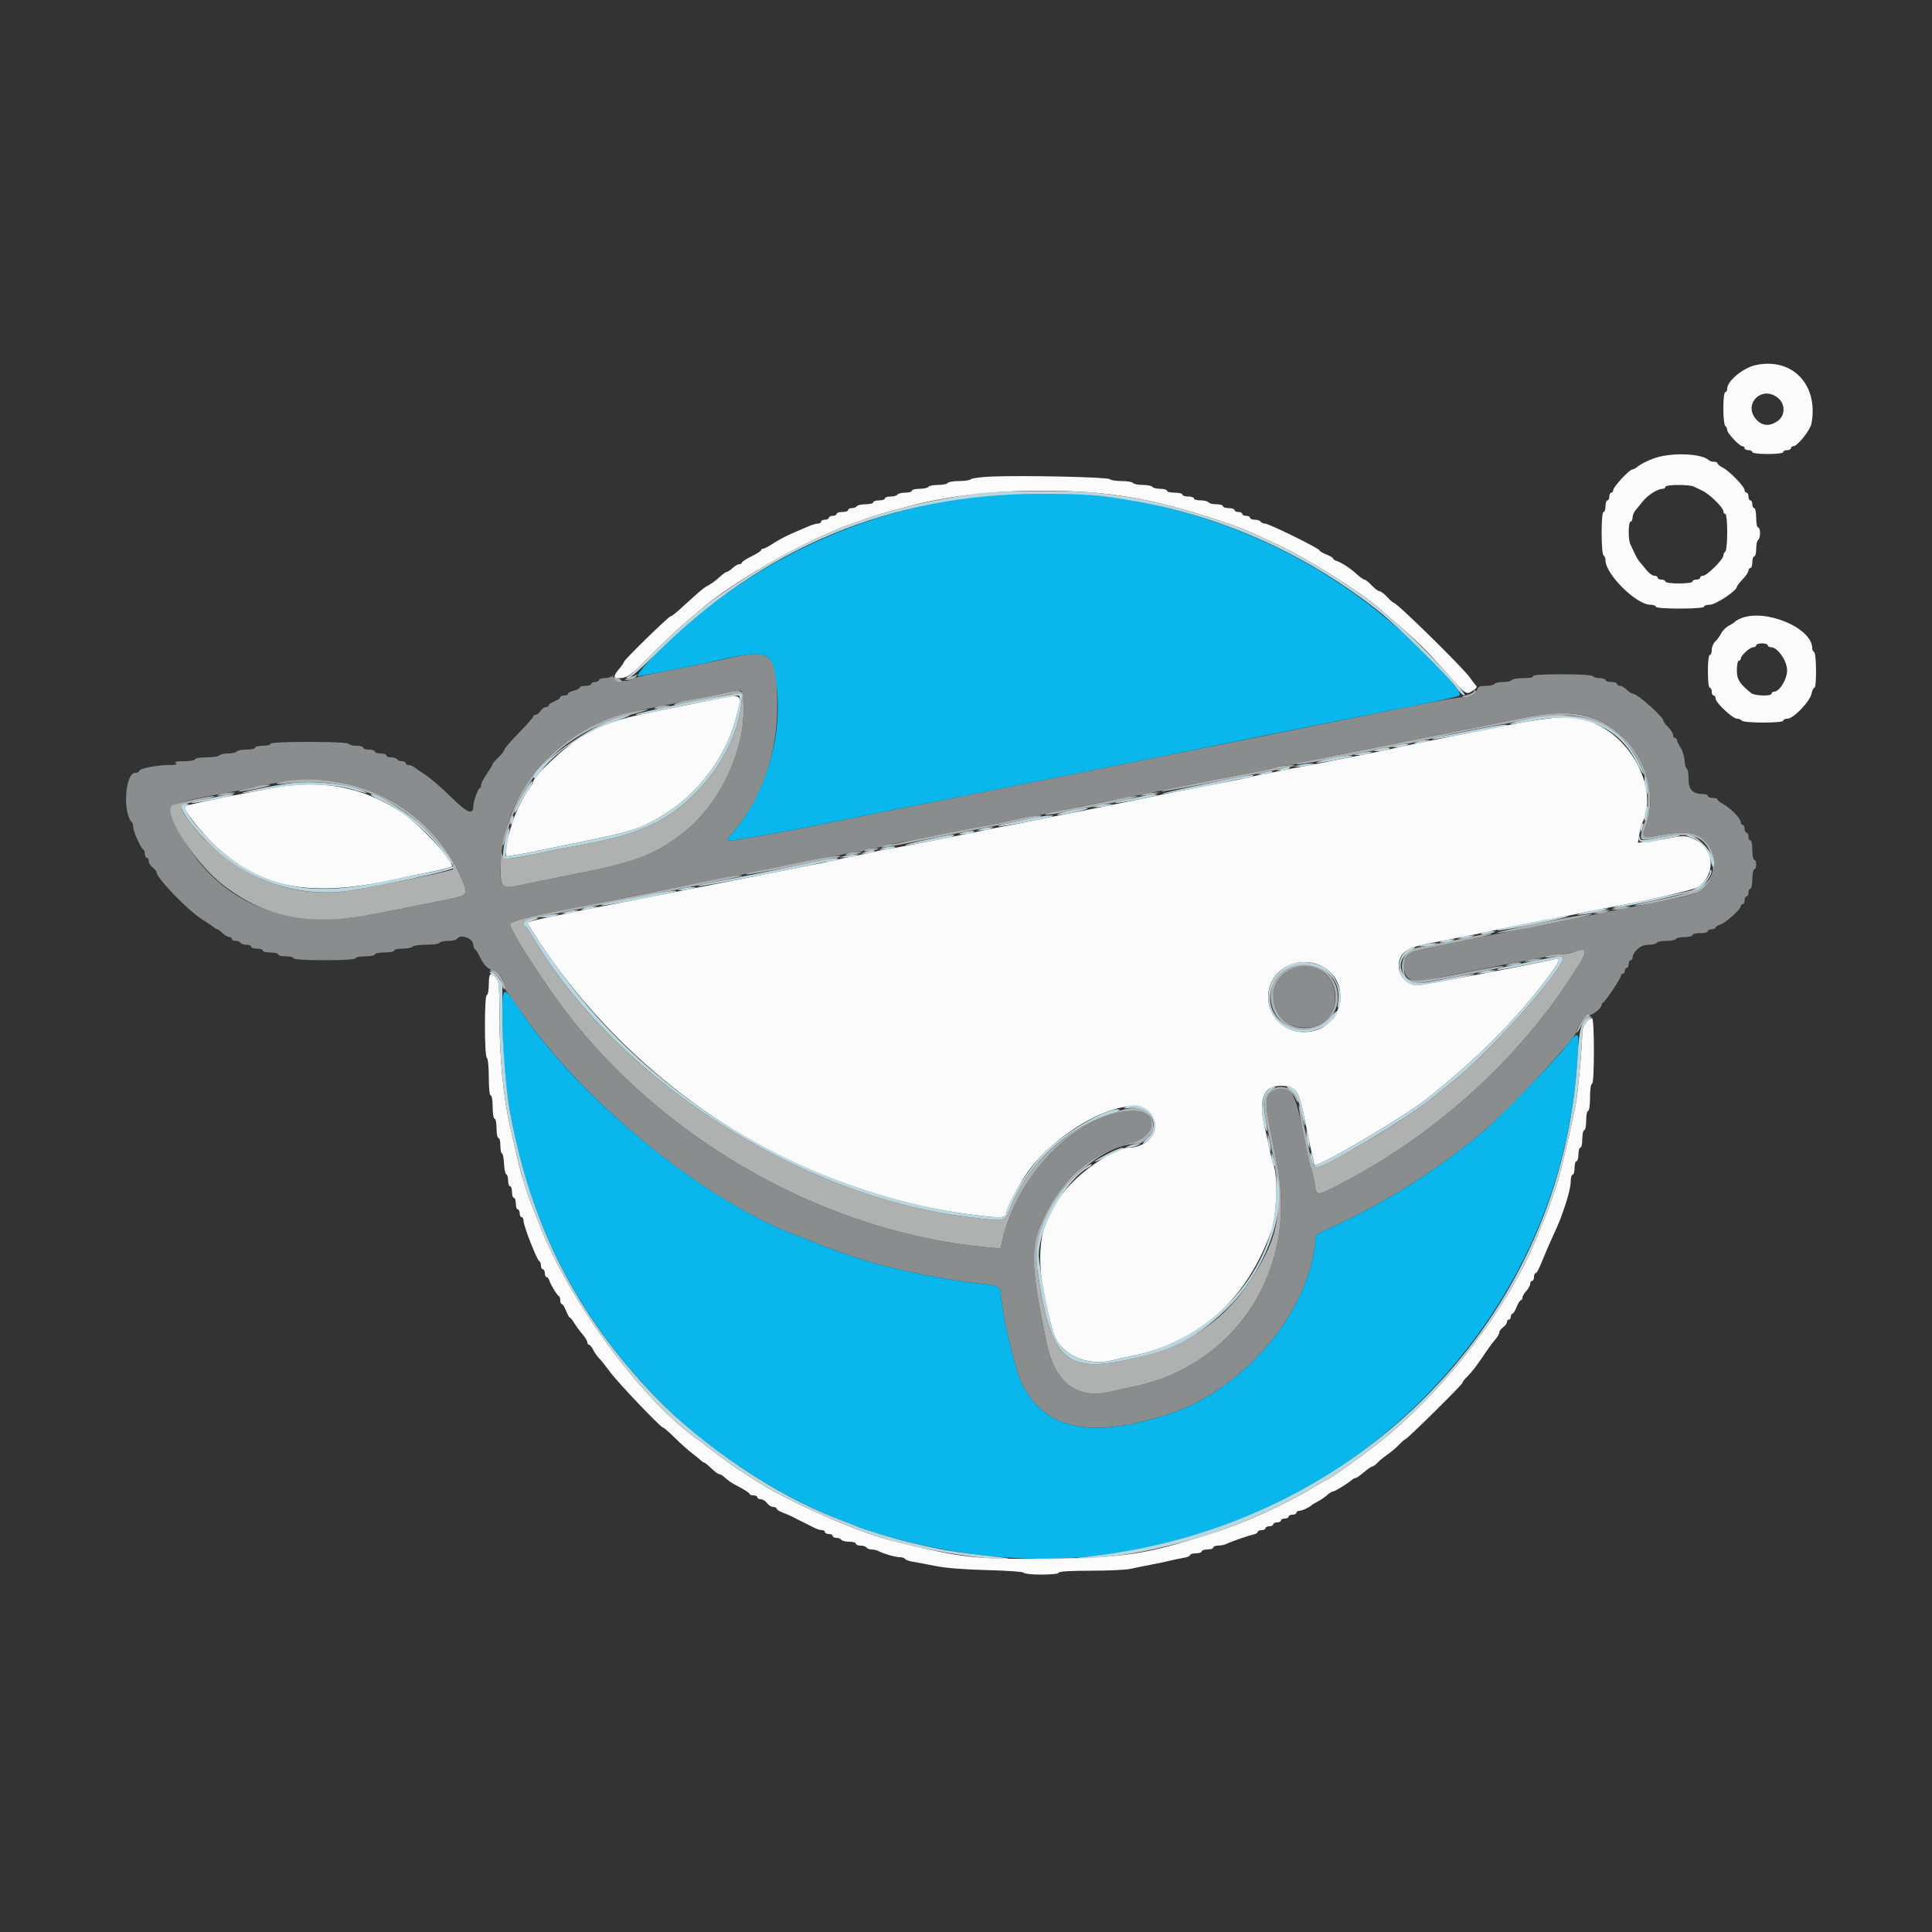<svg id="svg" version="1.1" xmlns="http://www.w3.org/2000/svg" xmlns:xlink="http://www.w3.org/1999/xlink" width="400" height="400" viewBox="0, 0, 400,400"><rect x="0" y="0" width="400" height="400" fill="#333333" stroke="none"/><g id="svgg"><path id="path0" d="M152.000 136.025 C 150.130 136.429,147.700 136.952,146.600 137.187 C 145.500 137.423,141.720 138.172,138.200 138.851 C 134.680 139.531,131.620 140.223,131.400 140.389 C 130.020 141.431,126.195 140.971,127.000 139.860 C 127.106 139.713,126.979 139.775,126.717 139.997 C 126.455 140.218,125.736 140.400,125.120 140.400 C 124.504 140.400,124.000 140.580,124.000 140.800 C 124.000 141.020,123.640 141.200,123.200 141.200 C 122.760 141.200,122.400 141.380,122.400 141.600 C 122.400 141.820,121.860 142.000,121.200 142.000 C 120.540 142.000,120.000 142.166,120.000 142.368 C 120.000 142.571,119.460 142.855,118.800 143.000 C 118.140 143.145,117.600 143.429,117.600 143.632 C 117.600 143.834,117.240 144.000,116.800 144.000 C 116.360 144.000,116.000 144.158,116.000 144.351 C 116.000 144.545,115.460 144.927,114.800 145.200 C 114.140 145.473,113.600 145.855,113.600 146.049 C 113.600 146.242,113.332 146.400,113.003 146.400 C 112.675 146.400,112.182 146.760,111.907 147.200 C 111.632 147.640,111.181 148.000,110.904 148.000 C 110.627 148.000,110.400 148.158,110.400 148.351 C 110.400 148.544,109.050 150.078,107.400 151.761 C 105.750 153.443,104.400 155.013,104.400 155.249 C 104.400 155.486,103.860 156.183,103.200 156.800 C 102.540 157.417,102.000 158.041,102.000 158.188 C 102.000 158.336,101.460 159.241,100.800 160.200 C 100.140 161.159,99.600 162.227,99.600 162.572 C 99.600 162.917,99.464 163.200,99.297 163.200 C 98.998 163.200,98.000 165.985,98.000 166.822 C 98.000 168.844,96.795 168.376,93.401 165.035 C 91.510 163.174,89.117 161.104,88.082 160.436 C 87.047 159.768,85.983 159.036,85.717 158.811 C 85.451 158.585,84.956 158.400,84.617 158.400 C 84.278 158.400,84.000 158.220,84.000 158.000 C 84.000 157.780,83.651 157.600,83.224 157.600 C 82.797 157.600,82.336 157.420,82.200 157.200 C 82.064 156.980,81.513 156.800,80.976 156.800 C 80.439 156.800,80.000 156.620,80.000 156.400 C 80.000 156.180,79.460 156.000,78.800 156.000 C 78.140 156.000,77.600 155.820,77.600 155.600 C 77.600 155.380,77.060 155.200,76.400 155.200 C 75.740 155.200,75.200 155.020,75.200 154.800 C 75.200 154.580,74.581 154.400,73.824 154.400 C 73.067 154.400,72.336 154.220,72.200 154.000 C 72.049 153.755,68.863 153.600,63.976 153.600 C 58.925 153.600,56.000 153.747,56.000 154.000 C 56.000 154.220,55.280 154.400,54.400 154.400 C 53.520 154.400,52.800 154.580,52.800 154.800 C 52.800 155.020,52.001 155.200,51.024 155.200 C 50.047 155.200,49.136 155.380,49.000 155.600 C 48.864 155.820,48.054 156.000,47.200 156.000 C 46.346 156.000,45.536 156.180,45.400 156.400 C 45.264 156.620,44.083 156.800,42.776 156.800 C 41.459 156.800,40.400 156.978,40.400 157.200 C 40.400 157.420,39.365 157.603,38.100 157.606 C 36.467 157.610,35.974 157.725,36.400 158.000 C 36.830 158.278,36.410 158.389,34.920 158.394 C 32.393 158.401,28.800 159.129,28.800 159.633 C 28.800 159.835,28.445 160.000,28.010 160.000 C 25.907 160.000,25.345 168.278,27.314 170.247 C 27.471 170.405,27.600 170.889,27.600 171.323 C 27.600 172.179,29.211 175.716,29.700 175.933 C 29.865 176.007,30.000 176.412,30.000 176.833 C 30.000 177.255,30.180 177.600,30.400 177.600 C 30.620 177.600,30.800 177.920,30.800 178.312 C 30.800 178.703,31.160 179.283,31.600 179.600 C 32.040 179.917,32.403 180.362,32.407 180.588 C 32.429 181.794,38.881 188.478,41.800 190.318 C 42.900 191.012,44.017 191.764,44.283 191.989 C 44.549 192.215,44.871 192.400,45.000 192.400 C 45.128 192.400,45.620 192.760,46.092 193.200 C 46.564 193.640,47.187 194.000,47.475 194.000 C 47.764 194.000,48.000 194.180,48.000 194.400 C 48.000 194.620,48.349 194.800,48.776 194.800 C 49.203 194.800,49.664 194.980,49.800 195.200 C 49.936 195.420,50.487 195.600,51.024 195.600 C 51.561 195.600,52.000 195.780,52.000 196.000 C 52.000 196.220,52.540 196.400,53.200 196.400 C 53.860 196.400,54.400 196.580,54.400 196.800 C 54.400 197.020,55.120 197.200,56.000 197.200 C 56.880 197.200,57.600 197.380,57.600 197.600 C 57.600 197.820,58.320 198.000,59.200 198.000 C 60.080 198.000,60.800 198.180,60.800 198.400 C 60.800 198.650,63.200 198.800,67.200 198.800 C 71.200 198.800,73.600 198.650,73.600 198.400 C 73.600 198.180,74.500 198.000,75.600 198.000 C 76.700 198.000,77.600 197.820,77.600 197.600 C 77.600 197.380,78.500 197.200,79.600 197.200 C 80.700 197.200,81.600 197.020,81.600 196.800 C 81.600 196.580,82.399 196.400,83.376 196.400 C 84.353 196.400,85.264 196.220,85.400 196.000 C 85.536 195.780,86.796 195.600,88.200 195.600 C 89.604 195.600,90.864 195.420,91.000 195.200 C 91.136 194.980,91.946 194.800,92.800 194.800 C 93.654 194.800,94.464 194.620,94.600 194.400 C 95.301 193.266,98.000 194.256,98.000 195.647 C 98.000 196.024,98.135 196.393,98.300 196.467 C 98.465 196.540,99.023 197.435,99.540 198.455 C 100.255 199.867,100.851 200.456,102.037 200.922 C 103.523 201.505,104.145 202.356,104.471 204.249 C 104.542 204.662,104.697 205.090,104.816 205.200 C 104.934 205.310,106.086 206.930,107.375 208.800 C 121.047 228.638,146.749 249.408,166.055 256.219 C 166.914 256.523,168.198 257.032,168.908 257.352 C 170.334 257.993,175.878 259.971,179.000 260.952 C 185.158 262.886,196.369 265.123,203.400 265.820 C 206.551 266.132,207.200 266.479,207.200 267.855 C 207.200 270.835,210.154 283.567,211.474 286.281 C 216.233 296.058,225.850 298.071,242.200 292.712 C 257.879 287.573,271.670 270.841,272.376 256.102 C 272.389 255.828,273.255 255.217,274.300 254.743 C 279.589 252.345,281.656 251.310,285.903 248.934 C 293.290 244.801,301.340 239.202,307.582 233.856 C 313.075 229.152,326.400 214.774,326.400 213.552 C 326.400 212.724,328.484 209.946,328.966 210.131 C 329.536 210.350,331.600 208.748,331.600 208.087 C 331.600 207.856,331.747 207.607,331.928 207.533 C 332.393 207.344,335.600 202.531,335.600 202.022 C 335.600 201.790,335.780 201.600,336.000 201.600 C 336.220 201.600,336.400 201.330,336.400 201.000 C 336.400 200.670,336.580 200.400,336.800 200.400 C 337.020 200.400,337.200 200.040,337.200 199.600 C 337.200 199.160,337.380 198.800,337.600 198.800 C 337.820 198.800,338.000 198.603,338.000 198.362 C 338.000 197.051,339.683 195.600,341.204 195.600 C 342.056 195.600,342.864 195.420,343.000 195.200 C 343.136 194.980,344.036 194.800,345.000 194.800 C 345.964 194.800,346.864 194.620,347.000 194.400 C 347.136 194.180,347.957 194.000,348.824 194.000 C 349.691 194.000,350.400 193.820,350.400 193.600 C 350.400 193.380,351.120 193.200,352.000 193.200 C 352.880 193.200,353.600 193.020,353.600 192.800 C 353.600 192.580,353.960 192.400,354.400 192.400 C 354.840 192.400,355.200 192.240,355.200 192.043 C 355.200 191.847,355.605 191.582,356.100 191.454 C 357.146 191.184,360.400 188.303,360.400 187.646 C 360.400 187.401,360.580 187.200,360.800 187.200 C 361.020 187.200,361.200 186.840,361.200 186.400 C 361.200 185.960,361.380 185.600,361.600 185.600 C 361.820 185.600,362.000 185.240,362.000 184.800 C 362.000 184.360,362.180 184.000,362.400 184.000 C 362.620 184.000,362.800 183.100,362.800 182.000 C 362.800 180.900,362.980 180.000,363.200 180.000 C 363.420 180.000,363.600 179.550,363.600 179.000 C 363.600 178.450,363.420 178.000,363.200 178.000 C 362.980 178.000,362.800 177.100,362.800 176.000 C 362.800 174.900,362.620 174.000,362.400 174.000 C 362.180 174.000,362.000 173.640,362.000 173.200 C 362.000 172.760,361.820 172.400,361.600 172.400 C 361.380 172.400,361.200 172.040,361.200 171.600 C 361.200 171.160,361.020 170.800,360.800 170.800 C 360.580 170.800,360.400 170.524,360.400 170.187 C 360.400 169.440,358.201 167.211,356.697 166.432 C 356.094 166.120,355.600 165.715,355.600 165.532 C 355.600 165.350,355.150 165.200,354.600 165.200 C 354.050 165.200,353.600 165.020,353.600 164.800 C 353.600 164.580,353.186 164.400,352.680 164.400 C 350.456 164.400,349.606 163.553,349.603 161.333 C 349.601 160.197,349.436 159.207,349.236 159.133 C 349.035 159.060,348.821 158.280,348.759 157.400 C 348.697 156.520,348.321 155.322,347.923 154.738 C 347.525 154.154,347.200 153.479,347.200 153.238 C 347.200 152.997,347.020 152.800,346.800 152.800 C 346.580 152.800,346.400 152.522,346.400 152.182 C 346.400 151.842,345.950 151.114,345.400 150.564 C 344.850 150.014,344.400 149.421,344.400 149.247 C 344.400 148.410,338.972 143.600,338.027 143.600 C 337.792 143.600,337.240 143.240,336.800 142.800 C 336.360 142.360,335.730 142.000,335.400 142.000 C 335.070 142.000,334.800 141.820,334.800 141.600 C 334.800 141.380,334.260 141.200,333.600 141.200 C 332.940 141.200,332.400 141.020,332.400 140.800 C 332.400 140.580,331.871 140.400,331.224 140.400 C 330.577 140.400,329.936 140.220,329.800 140.000 C 329.652 139.761,327.055 139.600,323.353 139.600 C 319.321 139.600,317.239 139.740,317.400 140.000 C 317.553 140.248,316.812 140.400,315.447 140.400 C 314.237 140.400,313.136 140.580,313.000 140.800 C 312.864 141.020,312.054 141.200,311.200 141.200 C 310.346 141.200,309.536 141.380,309.400 141.600 C 309.264 141.820,308.456 142.000,307.603 142.000 C 306.405 142.000,305.996 142.181,305.800 142.800 C 305.467 143.848,304.411 144.385,302.746 144.353 C 302.006 144.339,296.540 145.319,290.600 146.532 C 284.660 147.745,278.270 149.038,276.400 149.406 C 274.530 149.774,268.950 150.893,264.000 151.893 C 259.050 152.894,254.550 153.798,254.000 153.904 C 253.450 154.009,239.590 156.779,223.200 160.059 C 206.810 163.339,190.160 166.657,186.200 167.431 C 182.240 168.206,175.940 169.468,172.200 170.235 C 168.460 171.003,163.870 171.905,162.000 172.239 C 149.311 174.508,149.890 174.486,151.519 172.631 C 157.635 165.666,160.870 156.564,160.916 146.200 C 160.962 135.609,159.844 134.333,152.000 136.025 M153.926 146.032 C 154.316 155.194,149.113 166.329,141.689 172.223 C 135.976 176.758,131.884 178.393,120.661 180.628 C 115.787 181.598,110.540 182.664,109.000 182.996 C 103.490 184.185,103.394 184.092,103.734 177.888 C 104.275 168.010,110.163 158.194,119.011 152.418 C 123.919 149.214,128.324 147.717,138.000 145.963 C 138.990 145.784,140.610 145.456,141.600 145.236 C 147.320 143.962,152.911 142.897,153.400 142.989 C 153.620 143.030,153.857 144.400,153.926 146.032 M330.949 149.117 C 339.201 152.979,343.699 162.870,340.804 170.789 C 339.807 173.518,339.967 173.653,343.400 172.979 C 347.723 172.131,350.432 172.232,352.019 173.301 C 356.007 175.989,355.912 181.943,351.838 184.612 C 350.920 185.213,347.216 186.062,338.800 187.599 C 336.270 188.060,333.435 188.610,332.500 188.819 C 328.356 189.747,322.865 190.858,314.800 192.400 C 307.098 193.872,305.940 194.107,301.100 195.175 C 300.165 195.382,297.805 195.864,295.856 196.247 C 291.460 197.111,290.691 197.670,290.691 200.000 C 290.691 202.856,292.321 203.698,296.123 202.807 C 299.908 201.919,320.774 197.873,323.000 197.595 C 324.320 197.430,325.885 197.167,326.477 197.010 C 329.040 196.331,328.817 197.016,324.261 203.800 C 312.967 220.617,296.223 235.440,277.686 245.032 C 272.516 247.707,272.544 247.706,272.188 245.100 C 272.030 243.945,271.718 242.550,271.496 242.000 C 271.273 241.450,270.956 240.280,270.791 239.400 C 268.238 225.769,267.438 224.142,264.027 225.652 C 261.902 226.593,261.765 227.691,262.998 233.898 C 263.600 236.924,264.262 240.300,264.470 241.400 C 268.610 263.299,255.564 283.033,234.200 287.188 C 232.880 287.445,231.149 287.823,230.354 288.027 C 223.155 289.882,218.488 286.519,216.733 278.215 C 213.651 263.626,213.343 258.810,215.196 254.200 C 218.968 244.815,225.425 238.840,234.200 236.617 C 239.472 235.282,239.920 230.000,234.762 230.000 C 223.470 230.000,210.367 243.097,207.399 257.350 L 207.160 258.499 204.280 258.230 C 172.007 255.207,139.560 237.455,118.677 211.396 C 113.703 205.190,105.589 192.739,105.603 191.335 C 105.609 190.752,110.869 189.415,118.800 187.980 C 119.790 187.801,124.110 186.934,128.400 186.054 C 132.690 185.173,140.070 183.715,144.800 182.813 C 149.530 181.911,154.030 181.015,154.800 180.823 C 156.883 180.302,159.470 179.788,167.000 178.396 C 170.740 177.705,174.353 176.973,175.028 176.770 C 175.704 176.566,176.818 176.400,177.505 176.400 C 178.191 176.400,178.864 176.220,179.000 176.000 C 179.136 175.780,179.809 175.600,180.495 175.600 C 181.182 175.600,182.296 175.431,182.972 175.224 C 183.647 175.017,185.190 174.649,186.400 174.406 C 194.581 172.761,203.275 171.060,204.800 170.805 C 207.079 170.424,218.476 168.117,220.600 167.607 C 221.480 167.395,225.980 166.502,230.600 165.623 C 235.220 164.743,239.900 163.829,241.000 163.592 C 242.100 163.355,243.720 163.004,244.600 162.813 C 246.746 162.346,254.854 160.760,261.200 159.566 C 262.410 159.338,263.953 158.983,264.628 158.776 C 265.304 158.569,266.281 158.400,266.800 158.400 C 267.319 158.400,268.296 158.231,268.972 158.024 C 269.647 157.817,271.190 157.450,272.400 157.209 C 283.309 155.031,307.372 150.237,308.800 149.958 C 309.790 149.764,312.760 149.160,315.400 148.616 C 322.245 147.204,327.201 147.364,330.949 149.117 M71.000 162.073 C 82.110 164.440,91.152 171.675,95.396 181.592 C 97.127 185.636,97.528 185.273,89.600 186.839 C 85.154 187.718,84.079 187.932,78.000 189.154 C 58.795 193.013,44.564 186.887,36.650 171.353 C 34.173 166.490,34.195 166.475,47.800 163.970 C 48.900 163.768,50.610 163.419,51.600 163.196 C 60.073 161.286,65.761 160.957,71.000 162.073 M266.685 200.921 C 261.402 204.119,263.113 212.125,269.204 212.710 C 273.576 213.130,276.400 210.719,276.400 206.568 C 276.400 201.242,271.173 198.204,266.685 200.921 " stroke="none" fill="#8a8d8e" fill-rule="evenodd"></path><path id="path1" d="M207.600 102.252 C 184.674 103.960,163.044 112.493,145.122 126.900 C 139.048 131.782,130.919 140.000,132.163 140.000 C 132.458 140.000,144.565 137.638,146.200 137.261 C 159.397 134.221,159.951 134.405,160.809 142.097 C 162.012 152.888,158.384 164.812,151.519 172.631 C 149.890 174.486,149.311 174.508,162.000 172.239 C 163.870 171.905,168.460 171.003,172.200 170.235 C 175.940 169.468,182.240 168.206,186.200 167.431 C 197.090 165.302,252.864 154.146,257.200 153.230 C 259.290 152.789,263.880 151.865,267.400 151.176 C 270.920 150.488,276.860 149.303,280.600 148.543 C 284.340 147.783,290.640 146.526,294.600 145.750 C 298.560 144.975,301.963 144.181,302.163 143.987 C 302.680 143.484,300.271 140.636,294.216 134.596 C 271.459 111.891,239.316 99.889,207.600 102.252 M104.005 210.700 C 104.034 243.085,116.694 271.960,140.457 293.839 C 149.121 301.816,162.758 310.368,173.200 314.372 C 175.070 315.089,176.960 315.832,177.400 316.021 C 181.729 317.889,191.874 320.381,200.000 321.574 C 263.423 330.880,322.959 282.607,326.631 218.900 C 326.962 213.159,326.903 213.115,324.000 216.899 C 321.927 219.601,310.671 231.231,307.582 233.863 C 301.194 239.304,293.279 244.807,285.903 248.934 C 281.656 251.310,279.589 252.345,274.300 254.743 C 273.255 255.217,272.389 255.828,272.376 256.102 C 271.670 270.841,257.879 287.573,242.200 292.712 C 225.850 298.071,216.233 296.058,211.474 286.281 C 210.154 283.567,207.200 270.835,207.200 267.855 C 207.200 266.479,206.551 266.132,203.400 265.820 C 196.369 265.123,185.158 262.886,179.000 260.952 C 175.878 259.971,170.334 257.993,168.908 257.352 C 168.198 257.032,166.914 256.523,166.055 256.219 C 146.665 249.378,120.206 227.931,107.200 208.512 C 104.155 203.965,103.999 204.072,104.005 210.700 " stroke="none" fill="#09b7ed" fill-rule="evenodd"></path><path id="path2" d="M130.400 140.225 C 129.105 140.715,129.079 140.757,130.051 140.777 C 130.629 140.790,131.326 140.530,131.600 140.200 C 131.874 139.870,132.031 139.621,131.949 139.648 C 131.867 139.674,131.170 139.934,130.400 140.225 M127.226 140.631 C 127.486 140.944,127.957 141.200,128.273 141.200 C 129.077 141.200,128.584 140.541,127.583 140.280 C 126.903 140.102,126.839 140.165,127.226 140.631 M150.200 143.456 C 148.660 143.755,146.500 144.187,145.400 144.417 C 144.300 144.647,142.633 144.979,141.696 145.155 C 140.125 145.450,138.934 146.000,139.868 146.000 C 140.089 146.000,142.864 145.461,146.035 144.803 C 154.135 143.122,153.764 143.060,153.428 146.031 C 152.792 151.653,149.638 158.072,145.082 163.017 C 138.870 169.758,132.915 172.646,120.607 174.886 C 116.434 175.645,115.117 175.905,111.100 176.763 C 104.717 178.126,104.235 178.115,103.901 176.600 C 103.805 176.160,103.702 177.283,103.673 179.094 C 103.594 184.098,103.662 184.148,109.000 182.996 C 110.540 182.664,115.787 181.598,120.661 180.628 C 131.884 178.393,135.976 176.758,141.689 172.223 C 149.113 166.329,154.316 155.194,153.926 146.032 C 153.782 142.643,153.916 142.736,150.200 143.456 M305.200 143.094 C 305.200 143.328,304.525 143.700,303.700 143.919 C 302.480 144.243,302.391 144.325,303.224 144.359 C 304.368 144.405,305.963 143.429,305.499 142.966 C 305.335 142.801,305.200 142.859,305.200 143.094 M135.800 146.400 C 134.706 146.870,136.533 146.870,138.000 146.400 C 138.975 146.088,138.970 146.079,137.800 146.068 C 137.140 146.062,136.240 146.211,135.800 146.400 M129.886 147.635 C 120.285 149.958,111.613 156.768,107.265 165.400 C 105.773 168.362,103.985 173.620,104.044 174.871 C 104.069 175.392,104.311 174.923,104.596 173.800 C 108.016 160.339,116.917 151.503,130.600 147.989 C 133.020 147.367,134.550 146.864,134.000 146.870 C 133.450 146.877,131.599 147.221,129.886 147.635 M315.400 148.616 C 312.760 149.160,309.790 149.764,308.800 149.958 C 305.728 150.559,274.724 156.744,272.400 157.220 C 268.434 158.031,268.195 158.097,268.629 158.259 C 269.117 158.441,290.307 154.354,297.000 152.786 C 306.940 150.458,322.058 147.918,324.795 148.116 C 336.138 148.938,343.745 159.933,340.385 170.648 C 339.245 174.282,339.190 174.232,343.479 173.445 C 350.467 172.162,353.232 173.173,354.359 177.422 C 355.647 182.279,353.064 184.395,343.600 186.238 C 340.410 186.860,338.073 187.425,338.407 187.495 C 339.448 187.714,350.803 185.290,351.800 184.637 C 355.911 181.943,356.026 176.001,352.019 173.301 C 350.432 172.232,347.723 172.131,343.400 172.979 C 339.967 173.653,339.807 173.518,340.804 170.789 C 342.966 164.874,340.986 157.388,336.000 152.633 C 330.840 147.711,325.158 146.603,315.400 148.616 M264.400 158.818 C 263.850 159.001,262.410 159.337,261.200 159.565 C 254.362 160.855,246.671 162.361,244.600 162.817 C 243.720 163.011,242.402 163.283,241.671 163.423 C 240.941 163.562,240.427 163.760,240.530 163.863 C 240.721 164.055,267.666 158.846,267.967 158.559 C 268.268 158.271,265.421 158.478,264.400 158.818 M60.301 161.577 C 58.817 161.735,57.467 162.007,57.301 162.182 C 57.136 162.357,58.080 162.367,59.400 162.204 C 70.609 160.822,81.029 164.449,88.800 172.438 C 91.671 175.389,94.331 179.437,93.761 179.985 C 93.359 180.370,76.185 183.894,71.800 184.491 C 59.492 186.167,47.111 180.640,39.046 169.869 C 36.975 167.104,37.095 166.670,40.100 166.045 C 41.475 165.760,43.050 165.377,43.600 165.194 C 46.827 164.125,39.630 165.472,35.900 166.636 C 33.135 167.498,40.048 178.527,46.400 183.386 C 55.209 190.124,64.622 191.842,78.000 189.154 C 84.079 187.932,85.154 187.718,89.600 186.839 C 97.528 185.273,97.127 185.636,95.396 181.592 C 89.676 168.228,75.228 159.988,60.301 161.577 M53.200 162.799 C 52.650 162.983,51.480 163.262,50.600 163.418 C 49.720 163.575,49.185 163.771,49.411 163.855 C 49.637 163.939,51.437 163.664,53.411 163.244 C 55.618 162.774,56.461 162.477,55.600 162.472 C 54.830 162.467,53.750 162.614,53.200 162.799 M45.600 164.400 C 44.628 164.711,44.633 164.720,45.800 164.720 C 46.460 164.720,47.450 164.576,48.000 164.400 C 48.972 164.089,48.967 164.080,47.800 164.080 C 47.140 164.080,46.150 164.224,45.600 164.400 M236.800 164.400 L 235.800 164.720 236.800 164.713 C 237.350 164.709,238.340 164.568,239.000 164.400 L 240.200 164.095 239.000 164.087 C 238.340 164.083,237.350 164.224,236.800 164.400 M232.200 165.262 C 231.320 165.472,228.260 166.103,225.400 166.665 C 222.540 167.227,219.210 167.881,218.000 168.119 C 216.790 168.357,216.098 168.617,216.463 168.698 C 217.028 168.823,221.359 168.039,231.600 165.957 C 232.810 165.711,234.250 165.364,234.800 165.187 L 235.800 164.863 234.800 164.872 C 234.250 164.876,233.080 165.052,232.200 165.262 M210.400 169.658 C 208.530 170.082,206.100 170.583,205.000 170.770 C 201.244 171.410,188.203 174.008,186.754 174.404 C 185.958 174.622,184.878 174.803,184.354 174.806 C 183.829 174.809,183.130 175.000,182.800 175.230 C 182.054 175.751,181.270 175.888,198.000 172.571 C 205.370 171.109,212.300 169.737,213.400 169.522 C 214.500 169.306,215.475 169.055,215.567 168.965 C 215.920 168.615,213.658 168.919,210.400 169.658 M178.984 176.026 C 178.805 176.315,179.212 176.362,180.261 176.172 C 182.303 175.803,182.455 175.600,180.690 175.600 C 179.897 175.600,179.129 175.791,178.984 176.026 M175.200 176.812 C 174.781 177.091,175.142 177.133,176.400 176.950 C 178.641 176.625,178.960 176.398,177.167 176.406 C 176.415 176.409,175.530 176.592,175.200 176.812 M166.200 178.443 C 160.928 179.524,157.429 180.230,155.253 180.654 C 154.732 180.756,154.398 180.932,154.511 181.045 C 154.715 181.248,173.643 177.659,173.967 177.356 C 174.386 176.964,171.334 177.391,166.200 178.443 M147.400 182.221 C 142.670 183.220,121.240 187.527,118.600 188.010 C 110.748 189.445,105.609 190.760,105.603 191.335 C 105.589 192.739,113.703 205.190,118.677 211.396 C 139.560 237.455,172.007 255.207,204.280 258.230 L 207.160 258.499 207.399 257.350 C 210.367 243.097,223.470 230.000,234.762 230.000 C 239.920 230.000,239.472 235.282,234.200 236.617 C 225.425 238.840,218.968 244.815,215.196 254.200 C 213.343 258.810,213.651 263.626,216.733 278.215 C 218.488 286.519,223.155 289.882,230.354 288.027 C 231.149 287.823,232.880 287.445,234.200 287.188 C 255.564 283.033,268.610 263.299,264.470 241.400 C 264.262 240.300,263.600 236.924,262.998 233.898 C 261.765 227.691,261.902 226.593,264.027 225.652 C 265.636 224.940,267.314 225.623,268.158 227.335 C 268.682 228.397,268.783 228.460,268.791 227.729 C 268.811 225.830,265.609 224.361,263.655 225.372 C 261.120 226.682,261.103 227.200,263.244 237.722 C 265.893 250.742,264.976 256.083,258.435 265.737 C 252.553 274.416,244.381 279.406,232.150 281.786 C 220.369 284.079,217.370 280.789,214.750 262.702 C 213.204 252.029,225.477 236.800,235.624 236.800 C 236.746 236.800,238.800 234.613,238.800 233.420 C 238.800 230.686,236.752 228.966,234.051 229.433 C 223.793 231.203,213.627 239.458,209.470 249.392 C 207.875 253.204,208.744 252.950,200.600 251.983 C 165.483 247.815,127.136 223.082,110.080 193.600 C 109.507 192.610,108.851 191.672,108.623 191.517 C 107.529 190.772,109.977 190.105,123.000 187.600 C 135.011 185.290,153.381 181.541,153.567 181.361 C 153.930 181.010,151.590 181.336,147.400 182.221 M334.400 188.000 C 333.428 188.311,333.433 188.320,334.600 188.320 C 335.260 188.320,336.250 188.176,336.800 188.000 C 337.772 187.689,337.767 187.680,336.600 187.680 C 335.940 187.680,334.950 187.824,334.400 188.000 M330.800 188.800 L 329.800 189.120 330.800 189.132 C 331.350 189.138,332.160 188.989,332.600 188.800 L 333.400 188.456 332.600 188.468 C 332.160 188.474,331.350 188.624,330.800 188.800 M318.634 191.124 C 313.593 192.132,309.692 193.031,309.965 193.122 C 310.393 193.264,315.759 192.334,321.000 191.209 C 321.880 191.020,323.680 190.657,325.000 190.402 C 326.320 190.148,327.940 189.792,328.600 189.611 C 331.901 188.705,327.045 189.443,318.634 191.124 M304.400 193.992 C 302.530 194.388,299.470 195.012,297.600 195.380 C 295.730 195.748,293.772 196.137,293.249 196.245 C 289.099 197.100,289.294 203.605,293.469 203.598 C 294.726 203.596,310.847 200.486,311.145 200.188 C 311.535 199.798,309.970 200.044,302.195 201.596 C 291.439 203.742,290.691 203.638,290.691 200.000 C 290.691 197.670,291.460 197.111,295.856 196.247 C 297.805 195.864,300.120 195.390,301.000 195.195 C 301.880 194.999,303.590 194.634,304.800 194.383 C 308.063 193.707,309.521 193.282,308.600 193.278 C 308.160 193.275,306.270 193.597,304.400 193.992 M325.600 197.200 C 325.050 197.376,323.790 197.551,322.800 197.588 C 321.810 197.626,320.640 197.823,320.200 198.027 C 319.653 198.280,320.064 198.322,321.500 198.161 C 322.965 197.996,323.600 198.066,323.600 198.390 C 323.600 199.870,316.215 208.957,309.600 215.616 C 303.575 221.682,303.305 221.923,296.000 227.726 C 289.802 232.650,273.659 242.015,272.280 241.486 C 271.948 241.359,271.559 240.657,271.416 239.927 C 271.120 238.410,270.482 235.341,269.976 233.000 C 269.786 232.120,269.517 230.802,269.377 230.071 C 269.238 229.341,269.035 228.831,268.927 228.940 C 268.819 229.048,269.126 231.086,269.610 233.468 C 270.094 235.851,270.625 238.520,270.790 239.400 C 270.955 240.280,271.273 241.450,271.496 242.000 C 271.718 242.550,272.030 243.945,272.188 245.100 C 272.544 247.706,272.516 247.707,277.686 245.032 C 296.223 235.440,312.967 220.617,324.261 203.800 C 329.066 196.646,329.186 196.051,325.600 197.200 M316.400 198.800 L 315.400 199.120 316.400 199.120 C 316.950 199.120,317.850 198.976,318.400 198.800 L 319.400 198.480 318.400 198.480 C 317.850 198.480,316.950 198.624,316.400 198.800 M312.400 199.600 C 311.425 199.912,311.430 199.921,312.600 199.932 C 313.260 199.938,314.160 199.789,314.600 199.600 C 315.694 199.130,313.867 199.130,312.400 199.600 M266.889 200.264 C 260.356 203.484,262.698 213.292,270.000 213.292 C 276.167 213.292,279.264 206.199,275.081 201.654 C 273.219 199.631,269.466 198.994,266.889 200.264 M273.206 200.741 C 277.880 203.225,277.454 210.798,272.548 212.417 C 267.802 213.984,263.600 211.046,263.600 206.161 C 263.600 201.518,268.969 198.489,273.206 200.741 M102.310 201.602 C 103.159 202.119,103.705 202.823,103.860 203.600 C 103.992 204.260,104.248 204.800,104.429 204.800 C 104.982 204.800,103.961 202.245,103.111 201.500 C 102.671 201.115,102.016 200.801,101.656 200.801 C 101.265 200.802,101.530 201.126,102.310 201.602 M327.405 211.592 C 326.852 212.468,326.408 213.413,326.418 213.692 C 326.427 213.971,326.796 213.516,327.238 212.680 C 327.679 211.844,328.301 211.059,328.620 210.937 C 329.274 210.686,329.410 210.000,328.805 210.000 C 328.588 210.000,327.958 210.716,327.405 211.592 " stroke="none" fill="#afb0b0" fill-rule="evenodd"></path><path id="path3" d="M363.600 75.564 C 360.949 76.109,357.600 78.852,357.600 80.478 C 357.600 80.875,357.420 81.200,357.200 81.200 C 356.965 81.200,356.800 82.592,356.800 84.576 C 356.800 86.433,356.980 88.064,357.200 88.200 C 357.420 88.336,357.600 88.713,357.600 89.037 C 357.600 89.705,360.154 92.400,360.787 92.400 C 361.014 92.400,361.200 92.580,361.200 92.800 C 361.200 93.020,361.560 93.200,362.000 93.200 C 362.440 93.200,362.800 93.380,362.800 93.600 C 362.800 93.833,364.133 94.000,366.000 94.000 C 367.867 94.000,369.200 93.833,369.200 93.600 C 369.200 93.380,369.560 93.200,370.000 93.200 C 370.440 93.200,370.800 93.020,370.800 92.800 C 370.800 92.580,371.014 92.400,371.276 92.400 C 372.118 92.400,374.786 89.082,375.042 87.717 C 376.543 79.718,371.167 74.009,363.600 75.564 M368.197 82.472 C 369.681 83.762,369.603 86.058,368.038 87.173 C 366.491 88.275,364.983 88.219,363.780 87.016 C 360.600 83.836,364.798 79.517,368.197 82.472 M342.309 94.939 C 341.049 95.413,339.652 96.115,339.204 96.500 C 338.757 96.885,338.195 97.200,337.956 97.200 C 337.349 97.200,334.000 100.809,334.000 101.464 C 334.000 101.759,333.820 102.000,333.600 102.000 C 333.380 102.000,333.200 102.360,333.200 102.800 C 333.200 103.240,333.020 103.600,332.800 103.600 C 332.580 103.600,332.400 104.140,332.400 104.800 C 332.400 105.460,332.220 106.000,332.000 106.000 C 331.758 106.000,331.600 107.725,331.600 110.376 C 331.600 112.863,331.773 114.860,332.000 115.000 C 332.220 115.136,332.400 115.591,332.400 116.011 C 332.400 118.875,338.780 125.200,341.669 125.200 C 342.291 125.200,342.800 125.380,342.800 125.600 C 342.800 125.845,344.733 126.000,347.800 126.000 C 350.867 126.000,352.800 125.845,352.800 125.600 C 352.800 125.380,353.354 125.200,354.030 125.200 C 355.203 125.200,359.600 122.280,359.600 121.502 C 359.600 121.332,360.140 120.628,360.800 119.937 C 361.460 119.246,362.000 118.438,362.000 118.141 C 362.000 117.843,362.180 117.600,362.400 117.600 C 362.620 117.600,362.800 117.060,362.800 116.400 C 362.800 115.740,362.980 115.200,363.200 115.200 C 363.420 115.200,363.600 114.491,363.600 113.624 C 363.600 112.757,363.780 111.936,364.000 111.800 C 364.220 111.664,364.400 111.023,364.400 110.376 C 364.400 109.729,364.220 109.200,364.000 109.200 C 363.780 109.200,363.600 108.300,363.600 107.200 C 363.600 106.100,363.420 105.200,363.200 105.200 C 362.980 105.200,362.800 104.840,362.800 104.400 C 362.800 103.960,362.620 103.600,362.400 103.600 C 362.180 103.600,362.000 103.240,362.000 102.800 C 362.000 102.360,361.820 102.000,361.600 102.000 C 361.380 102.000,361.200 101.759,361.200 101.464 C 361.200 100.751,358.088 97.547,356.700 96.832 C 356.095 96.520,355.600 96.115,355.600 95.932 C 355.600 95.750,355.270 95.600,354.867 95.600 C 354.463 95.600,354.010 95.477,353.859 95.326 C 352.365 93.832,345.836 93.613,342.309 94.939 M205.204 98.669 C 203.116 98.759,201.235 99.005,201.024 99.216 C 200.813 99.427,199.697 99.600,198.544 99.600 C 197.391 99.600,196.336 99.780,196.200 100.000 C 196.064 100.220,195.164 100.400,194.200 100.400 C 193.236 100.400,192.336 100.580,192.200 100.800 C 192.064 101.020,191.243 101.200,190.376 101.200 C 189.509 101.200,188.800 101.380,188.800 101.600 C 188.800 101.820,188.181 102.000,187.424 102.000 C 186.667 102.000,185.936 102.180,185.800 102.400 C 185.664 102.620,185.023 102.800,184.376 102.800 C 183.729 102.800,183.200 102.980,183.200 103.200 C 183.200 103.420,182.660 103.600,182.000 103.600 C 181.340 103.600,180.800 103.780,180.800 104.000 C 180.800 104.220,180.091 104.400,179.224 104.400 C 178.357 104.400,177.536 104.580,177.400 104.800 C 177.264 105.020,176.803 105.200,176.376 105.200 C 175.949 105.200,175.600 105.380,175.600 105.600 C 175.600 105.820,175.060 106.000,174.400 106.000 C 173.740 106.000,173.200 106.180,173.200 106.400 C 173.200 106.620,172.840 106.800,172.400 106.800 C 171.960 106.800,171.600 106.980,171.600 107.200 C 171.600 107.420,171.240 107.600,170.800 107.600 C 170.360 107.600,170.000 107.780,170.000 108.000 C 170.000 108.220,169.712 108.400,169.360 108.400 C 169.009 108.400,168.154 108.644,167.460 108.941 C 166.767 109.239,165.210 109.908,164.000 110.427 C 162.790 110.946,161.048 111.873,160.128 112.485 C 159.208 113.098,158.263 113.600,158.028 113.600 C 157.793 113.600,157.597 113.735,157.594 113.900 C 157.590 114.065,156.690 114.640,155.594 115.179 C 154.497 115.717,153.600 116.302,153.600 116.479 C 153.600 116.655,153.364 116.800,153.075 116.800 C 152.787 116.800,152.164 117.160,151.692 117.600 C 151.220 118.040,150.673 118.400,150.476 118.400 C 150.279 118.400,149.594 118.895,148.952 119.500 C 148.311 120.105,147.299 120.853,146.704 121.162 C 145.680 121.694,144.988 122.272,140.889 126.031 C 139.948 126.894,139.029 127.600,138.845 127.600 C 138.446 127.600,129.200 136.623,129.200 137.013 C 129.200 137.162,128.750 137.819,128.200 138.473 C 126.934 139.977,126.940 140.400,128.226 140.400 C 129.882 140.400,130.779 139.742,135.000 135.425 C 137.200 133.175,140.164 130.359,141.587 129.167 C 143.009 127.975,144.539 126.672,144.987 126.271 C 149.883 121.883,162.169 114.475,170.800 110.706 C 171.570 110.370,172.854 109.805,173.653 109.451 C 175.155 108.786,181.687 106.558,183.800 105.991 C 184.460 105.814,186.080 105.373,187.400 105.010 C 195.700 102.730,205.058 101.601,215.658 101.600 C 229.383 101.600,238.297 103.088,252.200 107.700 C 257.122 109.333,257.733 109.584,264.600 112.795 C 270.908 115.744,281.995 122.739,285.845 126.200 C 286.090 126.420,287.440 127.589,288.845 128.799 C 293.384 132.705,295.625 134.916,299.484 139.300 C 303.555 143.925,303.544 143.917,305.004 142.961 C 305.780 142.452,305.879 142.217,305.489 141.810 C 305.220 141.528,304.730 140.883,304.400 140.376 C 303.219 138.560,289.223 124.800,288.557 124.800 C 288.427 124.800,287.817 124.260,287.200 123.600 C 286.583 122.940,285.863 122.400,285.600 122.400 C 285.337 122.400,284.617 121.860,284.000 121.200 C 283.383 120.540,282.708 120.000,282.499 120.000 C 282.290 120.000,281.585 119.505,280.933 118.900 C 279.614 117.676,277.767 116.467,276.700 116.129 C 276.315 116.007,276.000 115.781,276.000 115.628 C 276.000 115.475,275.370 115.102,274.600 114.800 C 273.830 114.498,273.200 114.119,273.200 113.957 C 273.200 113.555,262.720 108.400,261.903 108.400 C 261.542 108.400,261.136 108.220,261.000 108.000 C 260.864 107.780,260.313 107.600,259.776 107.600 C 259.239 107.600,258.800 107.420,258.800 107.200 C 258.800 106.980,258.440 106.800,258.000 106.800 C 257.560 106.800,257.200 106.620,257.200 106.400 C 257.200 106.180,256.840 106.000,256.400 106.000 C 255.960 106.000,255.600 105.820,255.600 105.600 C 255.600 105.380,255.060 105.200,254.400 105.200 C 253.740 105.200,253.200 105.020,253.200 104.800 C 253.200 104.580,252.581 104.400,251.824 104.400 C 251.067 104.400,250.336 104.220,250.200 104.000 C 250.064 103.780,249.333 103.600,248.576 103.600 C 247.819 103.600,247.200 103.420,247.200 103.200 C 247.200 102.980,246.660 102.800,246.000 102.800 C 245.340 102.800,244.800 102.620,244.800 102.400 C 244.800 102.180,244.080 102.000,243.200 102.000 C 242.320 102.000,241.600 101.820,241.600 101.600 C 241.600 101.380,240.981 101.200,240.224 101.200 C 239.467 101.200,238.736 101.020,238.600 100.800 C 238.464 100.580,237.564 100.400,236.600 100.400 C 235.636 100.400,234.736 100.220,234.600 100.000 C 234.464 99.780,233.409 99.600,232.256 99.600 C 231.103 99.600,229.980 99.420,229.760 99.200 C 229.330 98.770,211.690 98.388,205.204 98.669 M350.705 100.753 C 351.087 100.948,351.900 101.341,352.512 101.627 C 353.949 102.300,356.800 105.095,356.800 105.831 C 356.800 106.144,356.980 106.400,357.200 106.400 C 357.438 106.400,357.600 107.925,357.600 110.176 C 357.600 112.263,357.421 114.063,357.200 114.200 C 356.980 114.336,356.800 114.711,356.800 115.034 C 356.800 115.810,353.391 119.200,352.611 119.200 C 352.275 119.200,352.000 119.380,352.000 119.600 C 352.000 119.820,351.640 120.000,351.200 120.000 C 350.760 120.000,350.400 120.180,350.400 120.400 C 350.400 120.629,349.200 120.800,347.600 120.800 C 346.000 120.800,344.800 120.629,344.800 120.400 C 344.800 120.180,344.440 120.000,344.000 120.000 C 343.560 120.000,343.200 119.820,343.200 119.600 C 343.200 119.380,342.885 119.198,342.500 119.196 C 342.115 119.194,341.350 118.623,340.800 117.926 C 340.250 117.229,339.620 116.466,339.400 116.230 C 339.180 115.993,338.754 115.260,338.453 114.600 C 338.153 113.940,337.748 113.087,337.553 112.705 C 337.069 111.753,337.106 108.000,337.600 108.000 C 337.820 108.000,338.000 107.642,338.000 107.205 C 338.000 106.767,338.258 106.092,338.572 105.705 C 338.887 105.317,339.615 104.424,340.191 103.720 C 341.236 102.442,343.242 101.200,344.261 101.200 C 344.558 101.200,344.800 101.020,344.800 100.800 C 344.800 100.304,349.746 100.265,350.705 100.753 M360.411 128.027 C 359.868 128.254,359.328 128.566,359.211 128.721 C 359.095 128.875,358.525 129.246,357.944 129.545 C 357.363 129.844,356.644 130.563,356.347 131.144 C 356.049 131.725,355.489 132.491,355.103 132.847 C 354.716 133.203,354.400 133.968,354.400 134.547 C 354.400 135.126,354.220 135.600,354.000 135.600 C 353.765 135.600,353.600 137.000,353.600 139.000 C 353.600 141.000,353.765 142.400,354.000 142.400 C 354.220 142.400,354.400 142.760,354.400 143.200 C 354.400 143.640,354.580 144.000,354.800 144.000 C 355.020 144.000,355.200 144.288,355.200 144.640 C 355.200 145.489,358.733 148.800,359.640 148.800 C 360.032 148.800,360.464 148.980,360.600 149.200 C 360.739 149.425,362.671 149.600,365.024 149.600 C 367.541 149.600,369.200 149.441,369.200 149.200 C 369.200 148.980,369.605 148.797,370.100 148.794 C 371.319 148.785,374.734 145.230,375.052 143.638 C 375.189 142.957,375.457 142.400,375.650 142.400 C 376.139 142.400,376.091 135.303,375.600 135.000 C 375.380 134.864,375.200 134.510,375.200 134.212 C 375.200 129.994,365.458 125.920,360.411 128.027 M366.000 133.600 C 366.000 133.820,366.291 134.000,366.646 134.000 C 368.025 134.000,370.000 136.815,369.999 138.778 C 369.998 140.644,368.431 143.200,367.288 143.200 C 367.020 143.200,366.800 143.380,366.800 143.600 C 366.800 144.176,363.280 144.093,362.557 143.500 C 360.099 141.482,359.600 140.680,359.600 138.741 C 359.600 137.673,359.780 136.800,360.000 136.800 C 360.220 136.800,360.400 136.612,360.400 136.382 C 360.400 135.740,362.286 134.000,362.982 134.000 C 363.322 134.000,363.600 133.820,363.600 133.600 C 363.600 133.380,364.140 133.200,364.800 133.200 C 365.460 133.200,366.000 133.380,366.000 133.600 M145.800 145.236 C 140.388 146.329,137.565 146.903,134.200 147.593 C 127.617 148.945,124.498 150.056,120.341 152.529 C 117.161 154.421,110.400 160.755,110.400 161.841 C 110.400 161.971,110.038 162.585,109.595 163.207 C 108.323 164.993,106.621 168.437,106.040 170.400 C 105.747 171.390,105.348 172.722,105.153 173.360 C 104.959 173.998,104.800 175.146,104.800 175.912 L 104.800 177.304 106.500 177.058 C 107.435 176.923,109.055 176.630,110.100 176.406 C 111.145 176.183,112.765 175.845,113.700 175.656 C 131.329 172.089,131.907 171.923,136.889 169.004 C 144.381 164.613,150.294 156.836,152.399 148.604 C 153.765 143.263,154.276 143.523,145.800 145.236 M306.800 151.196 C 299.210 152.716,292.100 154.158,291.000 154.400 C 286.866 155.308,285.742 155.547,283.600 155.972 C 273.581 157.962,270.740 158.516,269.000 158.819 C 267.900 159.011,266.100 159.363,265.000 159.602 C 263.900 159.840,262.460 160.125,261.800 160.234 C 261.140 160.343,259.970 160.592,259.200 160.787 C 257.667 161.174,256.415 161.425,247.200 163.195 C 243.790 163.850,240.190 164.564,239.200 164.782 C 236.082 165.468,221.490 168.424,219.400 168.794 C 218.300 168.988,216.052 169.436,214.404 169.788 C 212.756 170.141,209.966 170.695,208.204 171.019 C 206.442 171.343,204.190 171.790,203.200 172.011 C 202.210 172.232,200.500 172.583,199.400 172.790 C 198.300 172.998,196.590 173.338,195.600 173.547 C 194.610 173.755,192.765 174.123,191.500 174.363 C 190.235 174.603,188.165 174.998,186.900 175.240 C 185.635 175.482,184.060 175.759,183.400 175.856 C 182.740 175.953,181.570 176.192,180.800 176.387 C 180.030 176.581,178.320 176.947,177.000 177.200 C 175.680 177.453,173.970 177.813,173.200 178.000 C 172.430 178.187,170.810 178.540,169.600 178.783 C 163.426 180.026,128.812 186.845,125.000 187.569 C 122.580 188.029,119.880 188.569,119.000 188.770 C 118.120 188.971,116.320 189.344,115.000 189.600 C 111.464 190.285,109.200 190.876,109.200 191.114 C 109.200 191.229,110.370 193.081,111.800 195.229 C 126.779 217.730,148.970 235.424,173.621 244.523 C 184.185 248.422,192.737 250.503,203.295 251.744 C 207.542 252.244,208.400 252.117,208.400 250.991 C 208.400 250.213,210.787 245.576,212.440 243.142 C 218.836 233.722,233.770 226.090,237.840 230.160 C 240.845 233.165,238.325 237.600,233.613 237.600 C 231.428 237.600,225.572 241.211,222.200 244.636 C 214.566 252.392,213.565 259.847,218.024 275.728 C 219.306 280.294,224.980 283.009,230.354 281.628 C 231.149 281.424,232.880 281.038,234.200 280.772 C 248.306 277.922,257.995 269.257,263.240 254.800 C 264.301 251.874,264.604 243.710,263.736 241.400 C 263.488 240.740,263.074 239.120,262.815 237.800 C 262.556 236.480,262.184 234.770,261.990 234.000 C 260.427 227.820,261.465 224.788,265.136 224.813 C 268.315 224.834,268.925 225.709,270.184 232.040 C 271.391 238.115,272.088 241.200,272.252 241.200 C 273.843 241.200,291.003 231.032,295.521 227.412 C 306.093 218.942,313.801 211.211,320.336 202.524 C 323.009 198.970,323.284 198.276,321.900 198.586 C 315.906 199.930,294.525 204.000,293.463 204.000 C 291.448 204.000,289.600 202.092,289.600 200.012 C 289.600 197.438,291.082 196.265,295.403 195.419 C 297.381 195.032,299.810 194.554,300.800 194.358 C 301.790 194.161,303.500 193.827,304.600 193.616 C 305.700 193.405,307.410 193.055,308.400 192.838 C 309.390 192.621,310.740 192.328,311.400 192.187 C 312.444 191.964,319.977 190.484,326.800 189.161 C 328.010 188.927,329.720 188.579,330.600 188.389 C 331.480 188.199,332.650 187.968,333.200 187.876 C 339.496 186.824,350.793 184.233,351.575 183.662 C 355.241 180.989,354.990 175.918,351.093 173.896 C 349.285 172.958,348.584 172.922,345.200 173.588 C 343.770 173.870,341.816 174.187,340.857 174.294 L 339.115 174.487 339.407 172.759 C 339.568 171.808,339.837 170.754,340.007 170.415 C 343.263 163.906,338.415 153.541,330.400 149.877 C 325.800 147.774,323.134 147.923,306.800 151.196 M56.000 163.224 C 53.910 163.632,51.210 164.149,50.000 164.372 C 45.868 165.135,38.305 166.761,38.144 166.923 C 37.730 167.336,41.506 172.184,44.312 174.841 C 54.272 184.275,64.610 186.053,83.800 181.633 C 84.680 181.431,86.480 181.056,87.800 180.800 C 91.169 180.147,93.600 179.527,93.600 179.320 C 93.600 177.899,86.715 170.542,83.200 168.206 C 75.136 162.848,66.249 161.220,56.000 163.224 M273.582 199.991 C 280.426 203.482,277.743 213.680,269.982 213.680 C 263.831 213.680,260.369 206.817,264.089 202.000 C 266.203 199.262,270.408 198.372,273.582 199.991 M101.200 203.800 C 101.200 205.010,101.020 206.000,100.800 206.000 C 100.550 206.000,100.400 208.392,100.400 212.376 C 100.400 216.196,100.560 218.852,100.800 219.000 C 101.021 219.137,101.200 220.937,101.200 223.024 C 101.200 225.275,101.362 226.800,101.600 226.800 C 101.822 226.800,102.000 227.867,102.000 229.200 C 102.000 230.533,102.178 231.600,102.400 231.600 C 102.620 231.600,102.800 232.500,102.800 233.600 C 102.800 234.700,102.980 235.600,103.200 235.600 C 103.420 235.600,103.600 236.320,103.600 237.200 C 103.600 238.080,103.748 238.800,103.929 238.800 C 104.109 238.800,104.299 239.745,104.351 240.900 C 104.402 242.055,104.614 243.060,104.822 243.133 C 105.030 243.207,105.200 243.792,105.200 244.433 C 105.200 245.075,105.380 245.600,105.600 245.600 C 105.820 245.600,106.000 246.140,106.000 246.800 C 106.000 247.460,106.180 248.000,106.400 248.000 C 106.620 248.000,106.800 248.540,106.800 249.200 C 106.800 249.860,106.980 250.400,107.200 250.400 C 107.420 250.400,107.600 250.760,107.600 251.200 C 107.600 251.640,107.780 252.000,108.000 252.000 C 108.220 252.000,108.400 252.361,108.400 252.803 C 108.400 253.812,111.191 260.953,111.656 261.133 C 111.845 261.207,112.000 261.612,112.000 262.033 C 112.000 262.455,112.180 262.800,112.400 262.800 C 112.620 262.800,112.800 263.160,112.800 263.600 C 112.800 264.040,112.959 264.400,113.153 264.400 C 113.348 264.400,113.607 264.715,113.729 265.100 C 114.025 266.036,115.324 268.166,115.700 268.333 C 115.865 268.407,116.000 268.812,116.000 269.233 C 116.000 269.655,116.146 270.000,116.325 270.000 C 116.504 270.000,116.898 270.630,117.200 271.400 C 117.502 272.170,117.857 272.800,117.988 272.800 C 118.120 272.800,118.521 273.295,118.879 273.900 C 119.237 274.505,119.996 275.540,120.565 276.200 C 121.134 276.860,121.599 277.625,121.600 277.900 C 121.600 278.175,121.750 278.400,121.932 278.400 C 122.115 278.400,122.519 278.895,122.830 279.500 C 123.140 280.105,123.678 280.870,124.024 281.200 C 124.370 281.530,125.380 282.790,126.268 284.000 C 127.961 286.307,136.819 295.600,137.325 295.600 C 137.486 295.600,138.570 296.545,139.734 297.700 C 140.898 298.855,142.453 300.250,143.189 300.800 C 143.925 301.350,144.755 302.025,145.035 302.300 C 145.314 302.575,145.647 302.800,145.775 302.800 C 145.903 302.800,146.572 303.340,147.263 304.000 C 147.954 304.660,148.685 305.200,148.888 305.200 C 149.091 305.200,149.508 305.425,149.815 305.700 C 150.905 306.677,151.423 307.020,153.300 308.003 C 154.345 308.551,155.200 309.134,155.200 309.299 C 155.200 309.465,155.560 309.600,156.000 309.600 C 156.440 309.600,156.800 309.780,156.800 310.000 C 156.800 310.220,157.120 310.400,157.512 310.400 C 157.903 310.400,158.483 310.760,158.800 311.200 C 159.117 311.640,159.697 312.000,160.088 312.000 C 160.480 312.000,160.800 312.158,160.800 312.351 C 160.800 312.545,161.385 312.920,162.100 313.185 C 162.815 313.450,163.760 313.863,164.200 314.103 C 164.640 314.343,165.720 314.891,166.600 315.320 C 167.480 315.749,168.513 316.258,168.895 316.450 C 169.277 316.643,169.862 316.800,170.195 316.800 C 170.528 316.800,170.800 316.980,170.800 317.200 C 170.800 317.420,171.160 317.600,171.600 317.600 C 172.040 317.600,172.400 317.780,172.400 318.000 C 172.400 318.220,172.749 318.400,173.176 318.400 C 173.603 318.400,174.064 318.580,174.200 318.800 C 174.336 319.020,175.067 319.200,175.824 319.200 C 176.581 319.200,177.200 319.380,177.200 319.600 C 177.200 319.820,177.639 320.000,178.176 320.000 C 178.713 320.000,179.264 320.180,179.400 320.400 C 179.536 320.620,179.999 320.800,180.429 320.800 C 180.859 320.800,181.523 320.958,181.905 321.151 C 183.061 321.735,185.404 322.400,186.305 322.400 C 186.771 322.400,187.252 322.560,187.373 322.756 C 187.494 322.951,188.179 323.204,188.896 323.318 C 189.613 323.431,191.730 323.832,193.600 324.209 C 195.772 324.647,199.709 324.961,204.500 325.079 C 208.678 325.181,212.000 325.426,212.000 325.631 C 212.000 325.834,213.620 326.000,215.600 326.000 C 217.733 326.000,219.200 325.837,219.200 325.600 C 219.200 325.350,221.665 325.200,225.794 325.200 C 229.421 325.200,233.156 325.025,234.094 324.811 C 235.032 324.596,236.880 324.219,238.200 323.971 C 239.520 323.724,241.320 323.346,242.200 323.132 C 243.080 322.917,244.385 322.646,245.100 322.527 C 245.815 322.409,246.400 322.152,246.400 321.956 C 246.400 321.760,246.940 321.600,247.600 321.600 C 248.260 321.600,248.800 321.420,248.800 321.200 C 248.800 320.980,249.340 320.800,250.000 320.800 C 250.660 320.800,251.200 320.620,251.200 320.400 C 251.200 320.180,251.652 320.000,252.205 320.000 C 252.758 320.000,253.523 319.844,253.905 319.653 C 254.838 319.186,258.381 317.953,259.500 317.706 C 259.995 317.596,260.400 317.348,260.400 317.153 C 260.400 316.959,260.760 316.800,261.200 316.800 C 261.640 316.800,262.000 316.620,262.000 316.400 C 262.000 316.180,262.360 316.000,262.800 316.000 C 263.240 316.000,263.600 315.820,263.600 315.600 C 263.600 315.380,263.960 315.200,264.400 315.200 C 264.840 315.200,265.200 315.020,265.200 314.800 C 265.200 314.580,265.560 314.400,266.000 314.400 C 266.440 314.400,266.800 314.220,266.800 314.000 C 266.800 313.780,267.160 313.600,267.600 313.600 C 268.040 313.600,268.400 313.420,268.400 313.200 C 268.400 312.980,268.672 312.800,269.005 312.800 C 269.561 312.800,271.124 312.077,271.600 311.599 C 271.710 311.489,272.292 311.145,272.893 310.835 C 273.495 310.526,274.342 309.941,274.777 309.536 C 275.211 309.131,275.746 308.800,275.966 308.800 C 276.346 308.800,278.864 307.261,279.883 306.406 C 280.149 306.183,280.509 306.000,280.683 305.999 C 280.857 305.999,281.630 305.459,282.400 304.800 C 283.170 304.141,283.959 303.601,284.153 303.601 C 284.347 303.600,284.797 303.276,285.153 302.881 C 285.509 302.486,286.430 301.728,287.200 301.196 C 287.970 300.665,289.077 299.729,289.660 299.115 C 290.244 298.502,290.817 298.000,290.935 298.000 C 291.310 298.000,302.800 286.647,302.800 286.276 C 302.800 286.081,303.307 285.444,303.926 284.860 C 304.545 284.277,305.890 282.540,306.915 281.000 C 307.940 279.460,309.143 277.801,309.589 277.314 C 310.035 276.827,310.400 276.192,310.400 275.903 C 310.400 275.613,310.760 275.117,311.200 274.800 C 311.640 274.483,312.000 273.993,312.000 273.712 C 312.000 273.430,312.180 273.200,312.400 273.200 C 312.620 273.200,312.800 272.930,312.800 272.600 C 312.800 272.270,312.946 272.000,313.125 272.000 C 313.304 272.000,313.698 271.370,314.000 270.600 C 314.302 269.830,314.696 269.200,314.875 269.200 C 315.054 269.200,315.200 268.964,315.200 268.675 C 315.200 268.387,315.560 267.764,316.000 267.292 C 316.440 266.820,316.800 266.156,316.800 265.817 C 316.800 265.478,316.980 265.200,317.200 265.200 C 317.420 265.200,317.600 264.840,317.600 264.400 C 317.600 263.960,317.736 263.600,317.902 263.600 C 318.203 263.600,318.572 262.868,319.818 259.800 C 320.175 258.920,320.921 257.210,321.476 256.000 C 322.952 252.778,323.068 252.485,324.182 249.170 C 324.742 247.503,325.200 245.478,325.200 244.670 C 325.200 243.861,325.380 243.200,325.600 243.200 C 325.820 243.200,326.000 242.570,326.000 241.800 C 326.000 241.030,326.180 240.400,326.400 240.400 C 326.620 240.400,326.800 239.770,326.800 239.000 C 326.800 238.230,326.980 237.600,327.200 237.600 C 327.420 237.600,327.600 236.790,327.600 235.800 C 327.600 234.810,327.780 234.000,328.000 234.000 C 328.220 234.000,328.400 233.100,328.400 232.000 C 328.400 230.900,328.580 230.000,328.800 230.000 C 329.029 230.000,329.200 228.800,329.200 227.200 C 329.200 225.600,329.371 224.400,329.600 224.400 C 329.851 224.400,330.000 221.867,330.000 217.600 C 330.000 213.517,329.846 210.800,329.616 210.800 C 328.902 210.800,327.600 212.544,327.600 213.500 C 327.600 216.494,326.674 226.613,326.181 229.000 C 325.536 232.125,324.152 238.256,323.608 240.400 C 323.413 241.170,323.065 242.543,322.835 243.452 C 322.351 245.365,320.588 250.451,319.802 252.200 C 319.505 252.860,318.876 254.390,318.404 255.600 C 312.809 269.932,299.529 287.425,286.000 298.283 C 282.386 301.183,275.079 306.400,274.630 306.400 C 274.548 306.400,273.338 307.090,271.941 307.934 C 265.743 311.675,257.469 315.410,250.600 317.567 C 236.955 321.852,233.111 322.447,217.542 322.683 C 201.941 322.919,198.908 322.568,184.000 318.792 C 177.450 317.133,163.528 311.002,157.132 306.959 C 152.941 304.310,152.034 303.700,149.200 301.622 C 147.550 300.412,146.110 299.317,146.000 299.188 C 145.890 299.059,145.408 298.686,144.928 298.359 C 133.335 290.451,117.919 269.636,111.629 253.400 C 110.692 250.980,109.774 248.640,109.589 248.200 C 109.404 247.760,109.036 246.680,108.771 245.800 C 108.505 244.920,108.146 243.750,107.972 243.200 C 107.797 242.650,107.266 240.490,106.790 238.400 C 106.315 236.310,105.777 233.970,105.596 233.200 C 104.236 227.427,103.421 218.965,103.410 210.515 C 103.401 204.180,103.309 203.123,102.704 202.415 C 101.583 201.102,101.200 201.455,101.200 203.800 " stroke="none" fill="#fbfbfb" fill-rule="evenodd"></path><path id="path4" d="M203.400 102.053 C 199.504 102.426,191.257 103.950,187.400 105.010 C 186.080 105.373,184.460 105.814,183.800 105.991 C 181.859 106.512,175.212 108.761,173.853 109.356 C 170.338 110.896,169.127 111.447,166.000 112.924 C 160.200 115.666,148.596 123.036,144.987 126.271 C 144.539 126.672,143.009 127.975,141.587 129.167 C 140.164 130.359,137.200 133.173,135.000 135.420 C 132.800 137.667,130.640 139.702,130.200 139.941 C 129.504 140.319,129.491 140.377,130.101 140.388 C 130.486 140.395,133.098 138.105,135.905 135.300 C 157.812 113.408,184.602 102.266,215.400 102.237 C 224.693 102.229,227.685 102.468,235.400 103.840 C 253.532 107.063,270.781 114.908,285.600 126.672 C 289.439 129.720,300.078 140.251,301.600 142.510 C 302.150 143.327,302.870 143.996,303.201 143.997 C 304.239 144.002,294.111 133.264,288.845 128.777 C 287.440 127.580,286.090 126.420,285.845 126.200 C 281.995 122.739,270.908 115.744,264.600 112.795 C 257.733 109.584,257.122 109.333,252.200 107.700 C 242.229 104.392,235.434 102.867,226.858 102.013 C 222.029 101.532,208.601 101.555,203.400 102.053 M141.056 145.740 C 135.587 146.857,131.336 147.845,131.610 147.937 C 132.059 148.086,133.233 147.881,138.200 146.781 C 140.944 146.173,152.338 144.000,152.780 144.000 C 153.390 144.000,153.301 145.077,152.399 148.604 C 150.294 156.836,144.381 164.613,136.889 169.004 C 131.907 171.923,131.329 172.089,113.700 175.656 C 112.765 175.845,111.145 176.183,110.100 176.406 C 109.055 176.630,107.410 176.926,106.443 177.065 L 104.687 177.317 104.927 175.358 C 105.059 174.281,105.275 172.860,105.408 172.200 C 105.571 171.387,105.530 171.194,105.283 171.600 C 104.635 172.662,103.856 177.216,104.254 177.614 C 104.606 177.966,106.658 177.711,111.100 176.763 C 115.117 175.905,116.434 175.645,120.607 174.886 C 132.915 172.646,138.870 169.758,145.082 163.017 C 149.638 158.072,152.792 151.653,153.428 146.031 L 153.703 143.600 152.352 143.654 C 151.608 143.684,146.525 144.623,141.056 145.740 M126.600 149.127 C 120.871 151.125,109.256 159.790,110.560 161.093 C 110.702 161.235,111.111 160.913,111.468 160.376 C 114.314 156.098,121.081 151.433,127.751 149.151 C 129.538 148.539,130.730 148.033,130.400 148.025 C 130.070 148.017,128.360 148.513,126.600 149.127 M316.409 148.884 C 314.104 149.355,312.432 149.811,312.694 149.898 C 312.955 149.985,315.111 149.662,317.485 149.180 C 327.417 147.164,335.134 150.292,338.849 157.839 C 339.547 159.256,340.193 160.340,340.286 160.248 C 340.378 160.155,339.968 159.117,339.375 157.940 C 335.174 149.611,327.561 146.609,316.409 148.884 M304.800 151.190 C 301.830 151.801,298.707 152.424,297.859 152.576 C 297.012 152.728,296.408 152.941,296.517 153.050 C 296.723 153.257,311.662 150.471,311.963 150.170 C 312.341 149.792,309.923 150.136,304.800 151.190 M293.400 153.600 L 292.600 153.944 293.400 153.932 C 293.840 153.926,294.650 153.776,295.200 153.600 L 296.200 153.280 295.200 153.268 C 294.650 153.262,293.840 153.411,293.400 153.600 M289.200 154.400 L 288.200 154.720 289.200 154.732 C 289.750 154.738,290.560 154.589,291.000 154.400 L 291.800 154.056 291.000 154.068 C 290.560 154.074,289.750 154.224,289.200 154.400 M285.200 155.200 C 284.225 155.512,284.230 155.521,285.400 155.532 C 286.060 155.538,286.960 155.389,287.400 155.200 C 288.494 154.730,286.667 154.730,285.200 155.200 M281.400 156.000 L 280.200 156.305 281.400 156.325 C 282.060 156.335,282.960 156.189,283.400 156.000 L 284.200 155.656 283.400 155.675 C 282.960 155.686,282.060 155.832,281.400 156.000 M275.285 157.096 C 273.682 157.430,272.458 157.791,272.565 157.899 C 272.762 158.095,279.656 156.843,279.967 156.555 C 280.293 156.251,278.155 156.499,275.285 157.096 M269.000 158.400 L 267.800 158.705 269.000 158.713 C 269.660 158.717,270.650 158.576,271.200 158.400 L 272.200 158.080 271.200 158.087 C 270.650 158.091,269.660 158.232,269.000 158.400 M265.200 159.200 L 264.200 159.520 265.200 159.554 C 265.750 159.573,266.470 159.413,266.800 159.200 C 267.564 158.706,266.742 158.706,265.200 159.200 M261.400 160.000 L 260.200 160.305 261.400 160.347 C 262.060 160.369,262.870 160.213,263.200 160.000 C 263.943 159.520,263.287 159.520,261.400 160.000 M249.200 162.388 C 244.030 163.445,240.147 164.331,240.571 164.355 C 241.310 164.398,251.558 162.463,255.106 161.610 C 256.044 161.384,257.214 161.197,257.706 161.194 C 258.198 161.191,258.870 161.013,259.200 160.800 C 260.158 160.181,259.403 160.301,249.200 162.388 M340.480 161.600 C 340.480 162.150,340.624 163.050,340.800 163.600 L 341.120 164.600 341.120 163.600 C 341.120 163.050,340.976 162.150,340.800 161.600 L 340.480 160.600 340.480 161.600 M60.784 162.086 C 59.124 162.257,55.704 162.845,53.184 163.392 C 47.786 164.563,49.809 164.432,56.400 163.183 C 61.744 162.171,69.003 162.266,72.800 163.398 C 76.090 164.379,76.755 164.480,75.205 163.764 C 72.220 162.386,65.471 161.601,60.784 162.086 M109.088 163.062 C 107.633 165.368,106.319 168.052,106.538 168.271 C 106.644 168.378,107.050 167.775,107.439 166.932 C 107.828 166.090,108.671 164.622,109.312 163.672 C 109.953 162.721,110.383 161.849,110.267 161.734 C 110.152 161.619,109.621 162.216,109.088 163.062 M46.400 164.664 C 45.850 164.749,44.680 164.988,43.800 165.194 C 42.920 165.400,41.602 165.683,40.871 165.823 C 40.141 165.962,39.618 166.152,39.711 166.244 C 39.905 166.439,48.056 164.877,48.342 164.591 C 48.544 164.390,48.049 164.408,46.400 164.664 M76.800 164.554 C 76.800 164.669,77.627 165.128,78.637 165.575 C 83.228 167.606,89.398 172.853,92.189 177.100 C 92.804 178.035,93.390 178.800,93.492 178.800 C 94.372 178.800,89.302 172.581,86.533 170.264 C 83.083 167.377,76.800 163.691,76.800 164.554 M237.400 164.659 C 236.960 164.751,235.880 164.993,235.000 165.198 C 234.120 165.402,232.802 165.683,232.071 165.823 C 231.341 165.962,230.818 166.152,230.911 166.244 C 231.105 166.439,239.256 164.877,239.542 164.591 C 239.760 164.374,238.592 164.411,237.400 164.659 M37.600 167.169 C 37.600 168.142,39.780 171.064,42.946 174.337 C 50.422 182.065,61.499 185.924,72.000 184.459 C 78.021 183.619,93.741 180.201,93.905 179.697 C 94.033 179.305,93.818 179.290,92.934 179.630 C 92.310 179.870,90.810 180.248,89.600 180.470 C 87.045 180.939,86.281 181.090,78.048 182.756 C 66.206 185.151,58.435 184.221,50.218 179.424 C 44.860 176.296,36.826 167.471,38.673 166.743 C 39.302 166.495,39.279 166.452,38.500 166.428 C 37.869 166.408,37.600 166.630,37.600 167.169 M227.200 166.800 L 226.200 167.120 227.200 167.113 C 227.750 167.109,228.740 166.968,229.400 166.800 L 230.600 166.495 229.400 166.487 C 228.740 166.483,227.750 166.624,227.200 166.800 M340.578 168.178 C 340.427 168.981,340.404 169.737,340.526 169.860 C 340.648 169.982,340.872 169.425,341.022 168.622 C 341.173 167.819,341.196 167.063,341.074 166.940 C 340.952 166.818,340.728 167.375,340.578 168.178 M221.200 167.946 C 219.550 168.295,218.560 168.636,219.000 168.704 C 219.440 168.773,221.240 168.481,223.000 168.055 C 226.829 167.130,225.459 167.047,221.200 167.946 M105.800 169.600 C 105.650 170.073,105.617 170.550,105.727 170.660 C 105.837 170.770,106.050 170.473,106.200 170.000 C 106.350 169.527,106.383 169.050,106.273 168.940 C 106.163 168.830,105.950 169.127,105.800 169.600 M213.400 169.458 C 212.080 169.762,209.920 170.217,208.600 170.469 C 207.280 170.721,206.417 171.001,206.683 171.091 C 207.157 171.252,217.640 169.272,217.967 168.959 C 218.302 168.639,215.737 168.919,213.400 169.458 M339.867 170.667 C 339.720 170.813,339.611 171.308,339.625 171.767 C 339.649 172.533,339.682 172.523,340.034 171.642 C 340.426 170.663,340.344 170.189,339.867 170.667 M203.200 171.600 L 202.200 171.920 203.200 171.932 C 203.750 171.938,204.560 171.789,205.000 171.600 L 205.800 171.256 205.000 171.268 C 204.560 171.274,203.750 171.424,203.200 171.600 M199.200 172.400 C 198.225 172.712,198.230 172.721,199.400 172.732 C 200.060 172.738,200.960 172.589,201.400 172.400 C 202.494 171.930,200.667 171.930,199.200 172.400 M191.000 174.033 C 186.047 175.127,186.313 175.363,191.400 174.386 C 192.720 174.133,194.567 173.791,195.504 173.626 C 197.282 173.313,198.296 172.769,196.967 172.842 C 196.545 172.865,193.860 173.401,191.000 174.033 M339.246 173.500 C 339.194 174.513,340.818 174.739,343.040 174.030 C 343.678 173.826,345.100 173.532,346.200 173.377 C 347.300 173.222,347.983 173.016,347.718 172.920 C 347.452 172.824,345.728 173.027,343.886 173.373 C 339.724 174.153,339.698 174.152,339.476 173.300 C 339.338 172.773,339.281 172.823,339.246 173.500 M349.928 173.307 C 351.946 173.953,353.496 175.634,354.031 177.757 C 354.290 178.787,354.581 179.552,354.678 179.456 C 356.049 178.084,351.693 172.706,349.320 172.841 C 348.924 172.863,349.198 173.073,349.928 173.307 M182.800 175.600 C 181.825 175.912,181.830 175.921,183.000 175.932 C 183.660 175.938,184.560 175.789,185.000 175.600 C 186.094 175.130,184.267 175.130,182.800 175.600 M179.200 176.400 L 178.200 176.720 179.200 176.754 C 179.750 176.773,180.470 176.613,180.800 176.400 C 181.564 175.906,180.742 175.906,179.200 176.400 M175.000 177.200 L 173.800 177.505 175.000 177.525 C 175.660 177.535,176.560 177.389,177.000 177.200 L 177.800 176.856 177.000 176.875 C 176.560 176.886,175.660 177.032,175.000 177.200 M168.000 178.603 C 160.328 180.172,148.729 182.487,146.477 182.899 C 145.309 183.113,144.443 183.377,144.553 183.486 C 144.747 183.680,166.395 179.566,169.246 178.792 C 170.042 178.577,171.122 178.397,171.646 178.394 C 172.171 178.391,172.870 178.213,173.200 178.000 C 174.094 177.423,173.349 177.509,168.000 178.603 M354.000 180.519 C 354.000 181.628,351.620 183.964,350.063 184.383 C 349.259 184.600,345.363 185.424,341.406 186.216 C 337.450 187.007,334.120 187.748,334.006 187.863 C 333.325 188.551,350.449 184.835,351.798 184.001 C 353.125 183.181,354.768 180.634,354.282 180.149 C 354.127 179.994,354.000 180.160,354.000 180.519 M141.200 184.000 L 140.200 184.320 141.200 184.320 C 141.750 184.320,142.650 184.176,143.200 184.000 L 144.200 183.680 143.200 183.680 C 142.650 183.680,141.750 183.824,141.200 184.000 M132.800 185.583 C 129.830 186.188,126.707 186.811,125.859 186.967 C 125.012 187.124,124.410 187.344,124.523 187.457 C 124.726 187.660,139.646 184.858,139.967 184.557 C 140.352 184.195,137.869 184.550,132.800 185.583 M121.000 188.000 L 120.200 188.344 121.000 188.332 C 121.440 188.326,122.250 188.176,122.800 188.000 L 123.800 187.680 122.800 187.668 C 122.250 187.662,121.440 187.811,121.000 188.000 M329.800 188.484 C 326.350 189.310,325.682 189.572,327.600 189.346 C 330.229 189.037,334.085 188.064,332.600 188.085 C 331.940 188.094,330.680 188.273,329.800 188.484 M117.200 188.800 L 116.200 189.120 117.200 189.132 C 117.750 189.138,118.560 188.989,119.000 188.800 L 119.800 188.456 119.000 188.468 C 118.560 188.474,117.750 188.624,117.200 188.800 M113.000 189.600 L 111.800 189.905 113.000 189.925 C 113.660 189.935,114.560 189.789,115.000 189.600 L 115.800 189.256 115.000 189.275 C 114.560 189.286,113.660 189.432,113.000 189.600 M317.600 190.866 C 309.828 192.458,309.741 192.479,310.200 192.635 C 310.420 192.710,314.020 192.078,318.200 191.230 C 322.380 190.382,325.260 189.686,324.600 189.683 C 323.940 189.681,320.790 190.213,317.600 190.866 M109.300 190.412 C 108.408 190.771,108.109 191.410,108.715 191.667 C 108.888 191.740,109.500 192.610,110.075 193.600 C 127.249 223.162,165.473 247.814,200.600 251.983 C 208.744 252.950,207.875 253.204,209.470 249.392 C 213.208 240.460,221.536 233.004,230.800 230.296 C 231.570 230.071,231.993 229.814,231.739 229.723 C 229.877 229.061,220.649 234.274,216.506 238.328 C 213.169 241.593,208.400 249.043,208.400 250.991 C 208.400 252.117,207.542 252.244,203.295 251.744 C 169.945 247.824,138.051 229.870,117.888 203.667 C 114.213 198.892,108.992 191.260,109.249 191.040 C 109.332 190.968,109.940 190.719,110.600 190.486 C 111.433 190.193,111.555 190.061,111.000 190.057 C 110.560 190.054,109.795 190.213,109.300 190.412 M306.800 193.221 C 306.370 193.514,306.654 193.554,307.800 193.362 C 309.784 193.030,310.104 192.798,308.567 192.806 C 307.925 192.809,307.130 192.996,306.800 193.221 M302.600 194.000 L 301.800 194.344 302.600 194.332 C 303.040 194.326,303.850 194.176,304.400 194.000 L 305.400 193.680 304.400 193.668 C 303.850 193.662,303.040 193.811,302.600 194.000 M298.600 194.800 C 297.871 195.113,297.888 195.144,298.800 195.144 C 299.350 195.144,300.160 194.989,300.600 194.800 C 301.329 194.487,301.312 194.456,300.400 194.456 C 299.850 194.456,299.040 194.611,298.600 194.800 M294.600 195.600 L 293.400 195.905 294.600 195.913 C 295.260 195.917,296.250 195.776,296.800 195.600 L 297.800 195.280 296.800 195.287 C 296.250 195.291,295.260 195.432,294.600 195.600 M290.760 197.242 C 288.436 199.731,290.052 203.986,293.331 204.009 C 294.929 204.020,305.887 201.896,305.278 201.693 C 305.030 201.610,302.543 202.006,299.750 202.571 C 293.238 203.891,292.619 203.881,291.169 202.431 C 289.300 200.562,289.689 198.266,292.126 196.780 C 293.051 196.216,293.197 196.003,292.660 196.001 C 292.254 196.001,291.399 196.559,290.760 197.242 M318.200 198.840 C 316.220 199.261,313.630 199.779,312.445 199.991 C 310.431 200.351,309.265 200.800,310.345 200.800 C 310.762 200.800,319.414 199.142,321.900 198.586 C 323.284 198.276,323.009 198.970,320.336 202.524 C 313.801 211.211,306.093 218.942,295.521 227.412 C 290.967 231.061,273.841 241.200,272.233 241.200 C 272.154 241.200,271.949 240.525,271.779 239.700 C 271.608 238.875,271.401 238.484,271.318 238.832 C 271.090 239.791,271.904 241.600,272.565 241.600 C 274.439 241.600,290.520 232.080,296.000 227.726 C 303.305 221.923,303.575 221.682,309.600 215.616 C 316.130 209.042,323.600 199.871,323.600 198.428 C 323.600 197.848,322.446 197.936,318.200 198.840 M266.330 200.102 C 259.779 204.105,262.354 213.680,269.982 213.680 C 272.983 213.680,276.800 211.292,276.800 209.413 C 276.800 209.196,276.244 209.692,275.564 210.517 C 270.765 216.340,261.271 211.965,263.195 204.818 C 265.434 196.502,278.487 199.057,277.025 207.526 C 276.841 208.593,276.883 208.834,277.179 208.400 C 278.091 207.061,277.551 204.344,275.886 201.891 C 274.093 199.252,269.216 198.339,266.330 200.102 M306.800 201.200 L 305.800 201.520 306.800 201.520 C 307.350 201.520,308.250 201.376,308.800 201.200 L 309.800 200.880 308.800 200.880 C 308.250 200.880,307.350 201.024,306.800 201.200 M101.800 201.677 C 103.258 202.501,103.400 203.287,103.410 210.600 C 103.421 218.969,104.241 227.447,105.596 233.200 C 105.777 233.970,106.318 236.310,106.798 238.400 C 107.798 242.753,108.751 246.084,109.603 248.200 C 109.780 248.640,110.692 250.980,111.629 253.400 C 117.919 269.636,133.335 290.451,144.928 298.359 C 145.408 298.686,145.890 299.059,146.000 299.188 C 146.110 299.317,147.550 300.412,149.200 301.622 C 152.034 303.700,152.941 304.310,157.132 306.959 C 163.530 311.003,177.473 317.143,184.000 318.791 C 184.770 318.985,186.840 319.521,188.600 319.981 C 193.399 321.236,203.825 322.804,207.000 322.749 C 209.660 322.703,209.570 322.675,205.200 322.196 C 197.493 321.351,194.936 320.908,187.613 319.149 C 184.383 318.374,179.108 316.758,177.400 316.021 C 176.960 315.832,175.070 315.089,173.200 314.372 C 160.581 309.533,145.511 299.435,135.652 289.212 C 119.355 272.312,109.734 253.382,105.561 230.000 C 104.745 225.423,103.993 215.993,104.016 210.600 C 104.028 207.520,104.030 204.587,104.019 204.082 C 103.998 203.082,102.351 201.193,101.518 201.212 C 101.233 201.219,101.360 201.428,101.800 201.677 M328.700 210.832 C 327.371 211.606,326.912 213.330,326.631 218.600 C 323.751 272.609,281.653 315.874,225.800 322.223 L 221.000 322.769 225.400 322.605 C 227.820 322.515,231.870 322.072,234.400 321.621 C 238.372 320.912,240.300 320.474,246.000 318.986 C 253.948 316.912,264.551 312.394,271.941 307.934 C 273.338 307.090,274.548 306.400,274.630 306.400 C 275.079 306.400,282.386 301.183,286.000 298.283 C 299.529 287.425,312.809 269.932,318.404 255.600 C 318.876 254.390,319.505 252.860,319.802 252.200 C 320.588 250.451,322.351 245.365,322.835 243.452 C 323.065 242.543,323.413 241.170,323.608 240.400 C 324.152 238.256,325.536 232.125,326.181 229.000 C 326.675 226.605,327.600 216.490,327.600 213.480 C 327.600 212.946,328.075 212.035,328.655 211.455 C 329.789 210.320,329.798 210.192,328.700 210.832 M262.192 226.082 C 261.075 227.410,260.981 231.210,262.003 233.742 C 262.497 234.966,262.473 233.888,261.942 231.005 C 261.362 227.860,261.686 226.580,263.311 225.589 C 264.103 225.106,264.344 224.802,263.936 224.801 C 263.570 224.801,262.786 225.377,262.192 226.082 M267.205 225.700 C 268.287 226.437,268.627 227.036,269.078 229.000 C 269.931 232.717,270.441 234.225,270.159 232.200 C 269.490 227.375,268.212 224.800,266.486 224.800 C 266.154 224.800,266.477 225.205,267.205 225.700 M233.000 229.235 C 232.410 229.514,232.639 229.559,233.873 229.406 C 238.074 228.886,240.462 232.926,237.558 235.640 C 236.874 236.278,236.490 236.800,236.703 236.800 C 236.916 236.800,237.565 236.325,238.145 235.745 C 241.287 232.604,237.094 227.298,233.000 229.235 M270.475 235.000 C 270.465 235.660,270.611 236.560,270.800 237.000 L 271.144 237.800 271.125 237.000 C 271.114 236.560,270.968 235.660,270.800 235.000 L 270.495 233.800 270.475 235.000 M262.475 235.800 C 262.465 236.460,262.611 237.360,262.800 237.800 L 263.144 238.600 263.125 237.800 C 263.114 237.360,262.968 236.460,262.800 235.800 L 262.495 234.600 262.475 235.800 M233.800 237.200 L 233.000 237.544 233.800 237.544 C 234.240 237.544,234.960 237.389,235.400 237.200 L 236.200 236.856 235.400 236.856 C 234.960 236.856,234.240 237.011,233.800 237.200 M229.400 238.846 C 226.208 240.480,225.545 241.203,228.600 239.718 C 229.920 239.077,231.450 238.350,232.000 238.103 C 232.550 237.856,232.730 237.646,232.400 237.636 C 232.070 237.625,230.720 238.170,229.400 238.846 M263.246 239.600 C 263.227 240.150,263.387 240.870,263.600 241.200 C 264.094 241.964,264.094 241.142,263.600 239.600 L 263.280 238.600 263.246 239.600 M223.978 242.302 C 217.447 247.857,213.775 255.974,214.750 262.702 C 217.370 280.789,220.369 284.079,232.150 281.786 C 242.243 279.822,247.347 277.325,253.747 271.220 C 261.518 263.808,266.269 251.756,264.530 243.866 C 264.280 242.734,264.190 243.626,264.187 247.266 C 264.173 262.882,251.243 277.329,234.200 280.772 C 232.880 281.038,231.149 281.424,230.354 281.628 C 224.980 283.009,219.306 280.294,218.024 275.728 C 216.874 271.632,215.079 261.932,215.077 259.800 C 215.072 254.119,220.767 244.118,225.397 241.680 C 225.835 241.449,226.091 241.158,225.966 241.032 C 225.841 240.907,224.946 241.479,223.978 242.302 " stroke="none" fill="#bad6df" fill-rule="evenodd"></path></g></svg>
